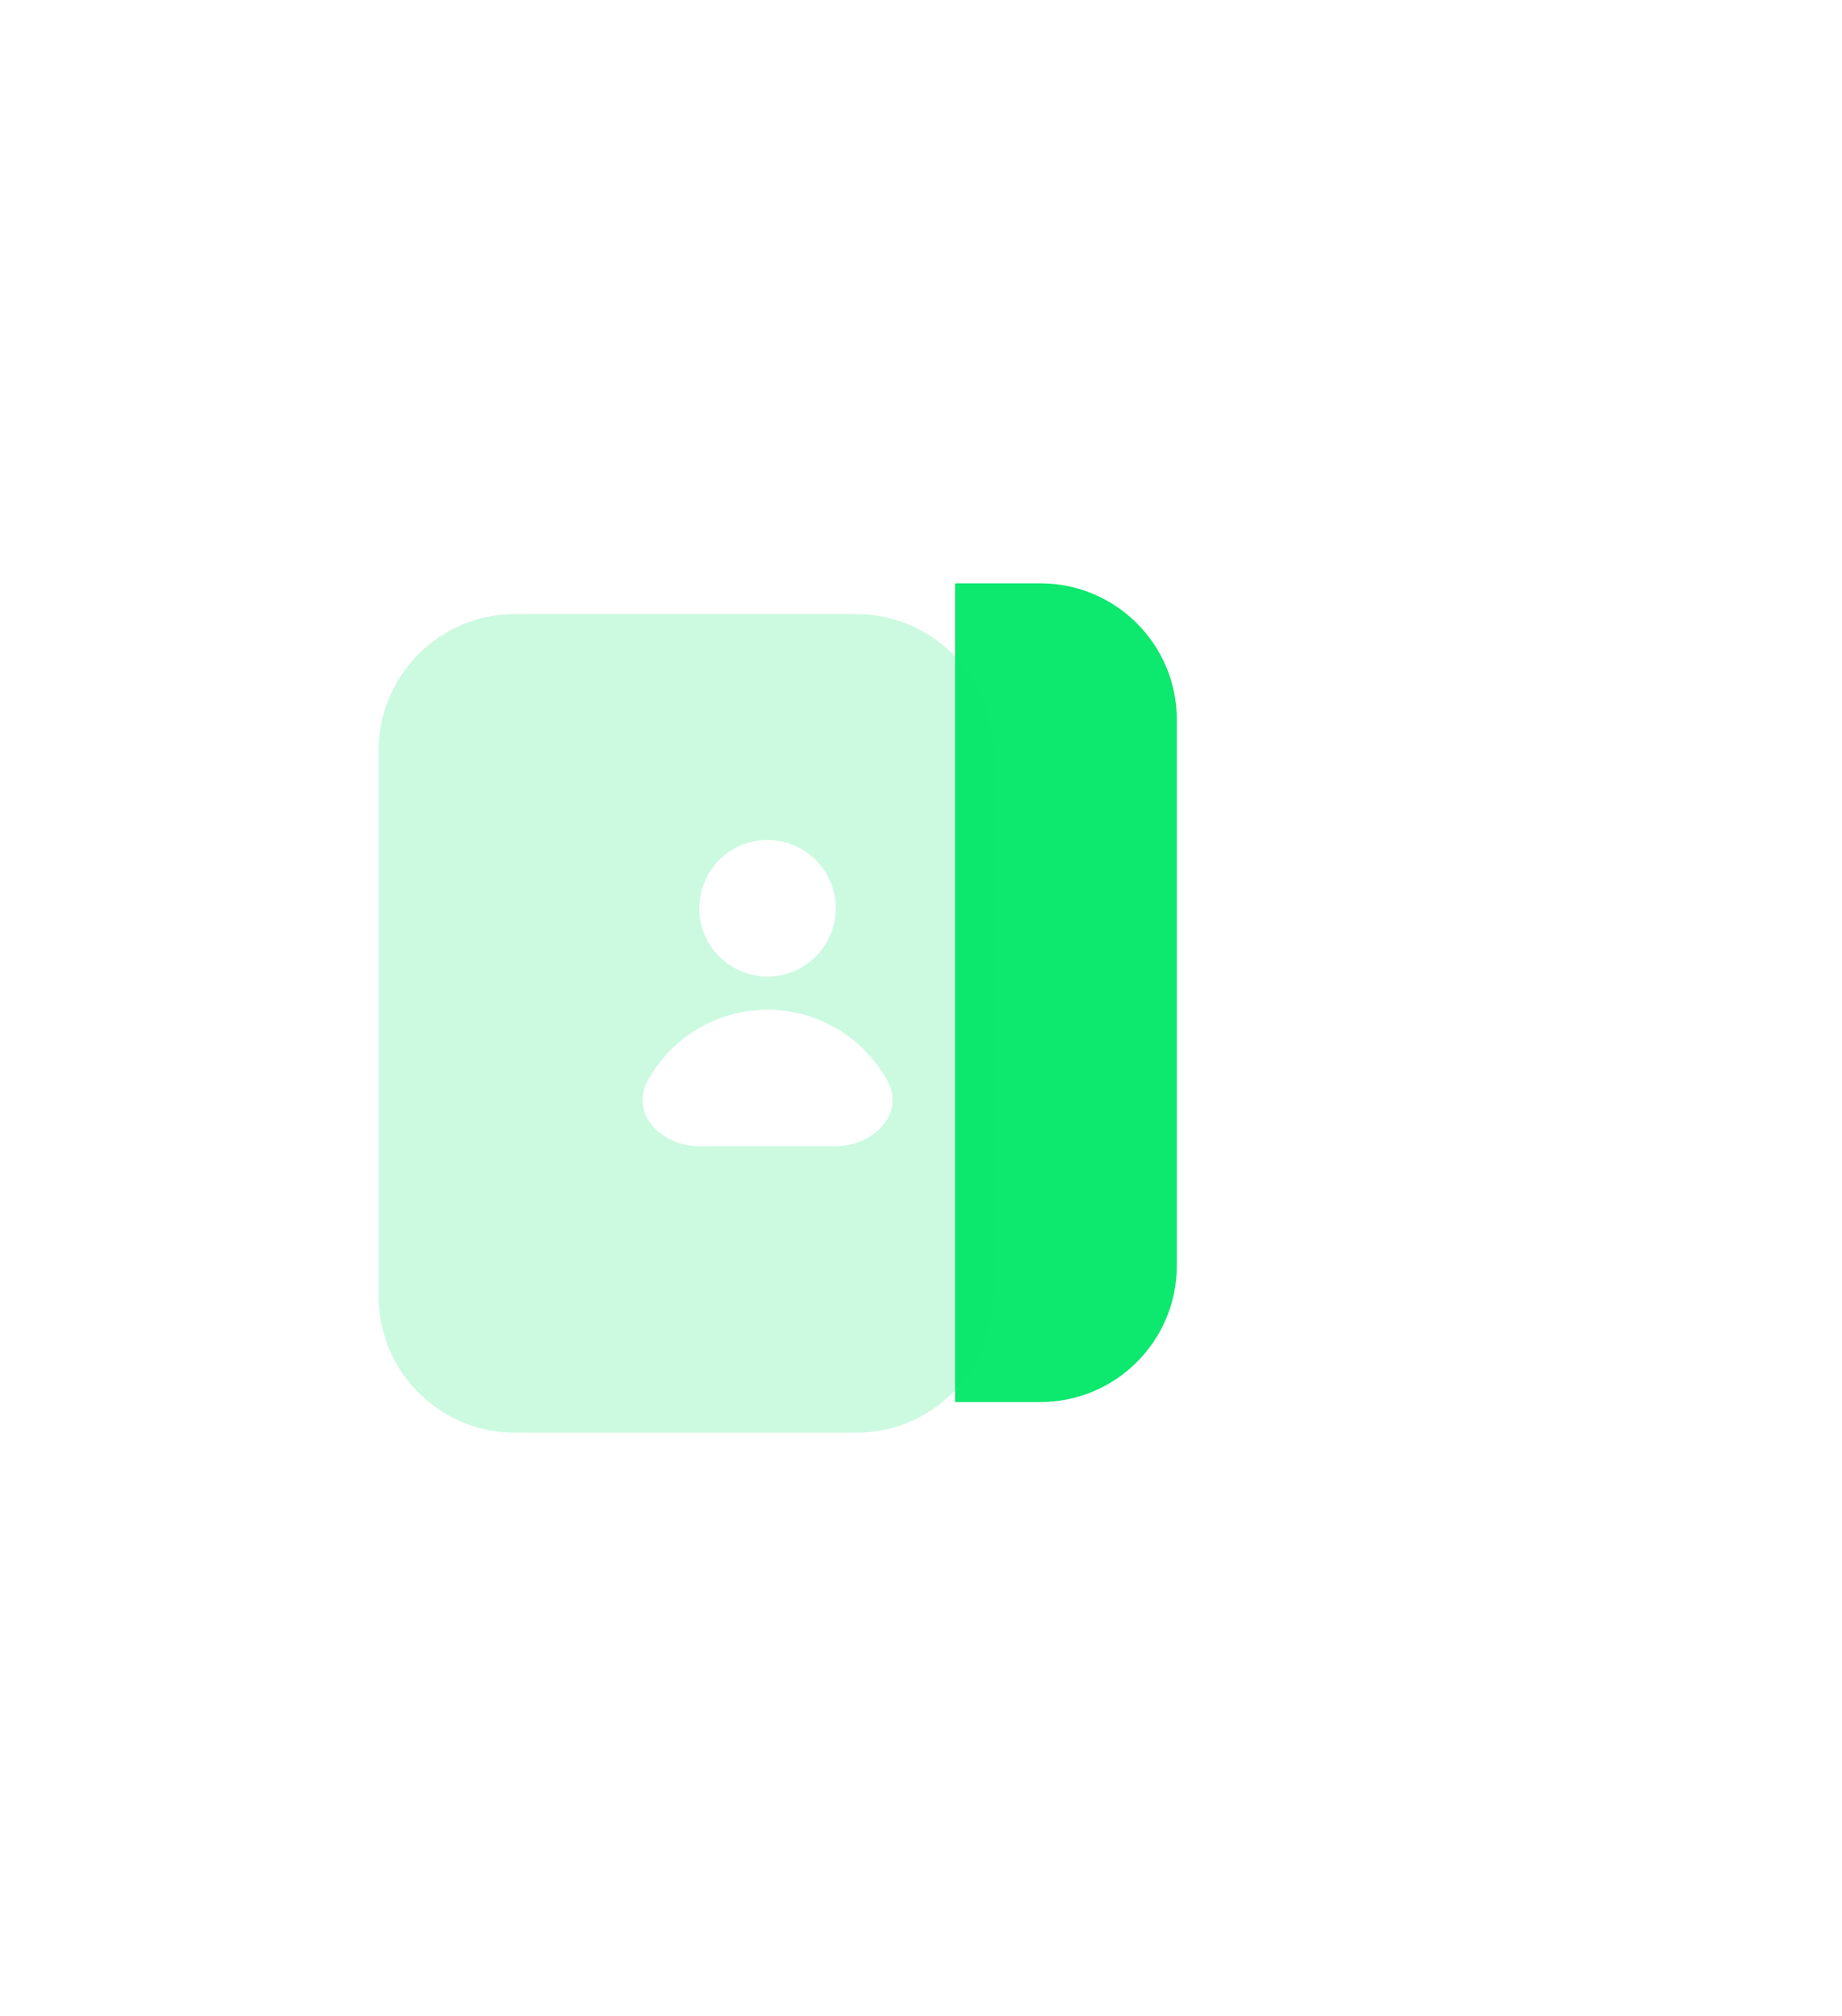 <svg width="180" height="197" fill="none" xmlns="http://www.w3.org/2000/svg"><g filter="url(#filter0_d)"><rect width="160" height="160" rx="16" fill="transparent"/><path d="M93.332 40h8.333c7.364 0 13.334 5.97 13.334 13.333v53.334c0 7.363-5.97 13.333-13.334 13.333h-8.333V40z" fill="#0DE86E"/><g filter="url(#filter1_biii)"><path d="M45 53.333C45 45.97 50.97 40 58.333 40h33.334C99.03 40 105 45.97 105 53.333v53.334C105 114.03 99.03 120 91.667 120H58.333C50.97 120 45 114.03 45 106.667V53.333z" fill="#0DE86E" fill-opacity=".21"/></g><path d="M81.668 71.667a6.667 6.667 0 11-13.333 0 6.667 6.667 0 0113.333 0zm-6.667 10a13.33 13.33 0 00-11.703 6.94C61.53 91.837 64.653 95 68.335 95h13.333c3.682 0 6.805-3.163 5.037-6.393A13.33 13.33 0 0075 81.667z" fill="#fff"/></g><defs><filter id="filter0_d" x="-20" y="-3" width="200" height="200" filterUnits="userSpaceOnUse" color-interpolation-filters="sRGB"><feFlood flood-opacity="0" result="BackgroundImageFix"/><feColorMatrix in="SourceAlpha" values="0 0 0 0 0 0 0 0 0 0 0 0 0 0 0 0 0 0 127 0"/><feOffset dy="17"/><feGaussianBlur stdDeviation="10"/><feColorMatrix values="0 0 0 0 0 0 0 0 0 0 0 0 0 0 0 0 0 0 0.02 0"/><feBlend in2="BackgroundImageFix" result="effect1_dropShadow"/><feBlend in="SourceGraphic" in2="effect1_dropShadow" result="shape"/></filter><filter id="filter1_biii" x="31" y="26" width="88" height="108" filterUnits="userSpaceOnUse" color-interpolation-filters="sRGB"><feFlood flood-opacity="0" result="BackgroundImageFix"/><feGaussianBlur in="BackgroundImage" stdDeviation="7"/><feComposite in2="SourceAlpha" operator="in" result="effect1_backgroundBlur"/><feBlend in="SourceGraphic" in2="effect1_backgroundBlur" result="shape"/><feColorMatrix in="SourceAlpha" values="0 0 0 0 0 0 0 0 0 0 0 0 0 0 0 0 0 0 127 0" result="hardAlpha"/><feOffset dx="-3" dy="3"/><feGaussianBlur stdDeviation="1.5"/><feComposite in2="hardAlpha" operator="arithmetic" k2="-1" k3="1"/><feColorMatrix values="0 0 0 0 1 0 0 0 0 1 0 0 0 0 1 0 0 0 0.25 0"/><feBlend in2="shape" result="effect2_innerShadow"/><feColorMatrix in="SourceAlpha" values="0 0 0 0 0 0 0 0 0 0 0 0 0 0 0 0 0 0 127 0" result="hardAlpha"/><feOffset dx="-4"/><feGaussianBlur stdDeviation="2"/><feComposite in2="hardAlpha" operator="arithmetic" k2="-1" k3="1"/><feColorMatrix values="0 0 0 0 1 0 0 0 0 1 0 0 0 0 1 0 0 0 0.25 0"/><feBlend in2="effect2_innerShadow" result="effect3_innerShadow"/><feColorMatrix in="SourceAlpha" values="0 0 0 0 0 0 0 0 0 0 0 0 0 0 0 0 0 0 127 0" result="hardAlpha"/><feOffset dx="-1"/><feGaussianBlur stdDeviation=".5"/><feComposite in2="hardAlpha" operator="arithmetic" k2="-1" k3="1"/><feColorMatrix values="0 0 0 0 1 0 0 0 0 1 0 0 0 0 1 0 0 0 0.25 0"/><feBlend in2="effect3_innerShadow" result="effect4_innerShadow"/></filter></defs></svg>